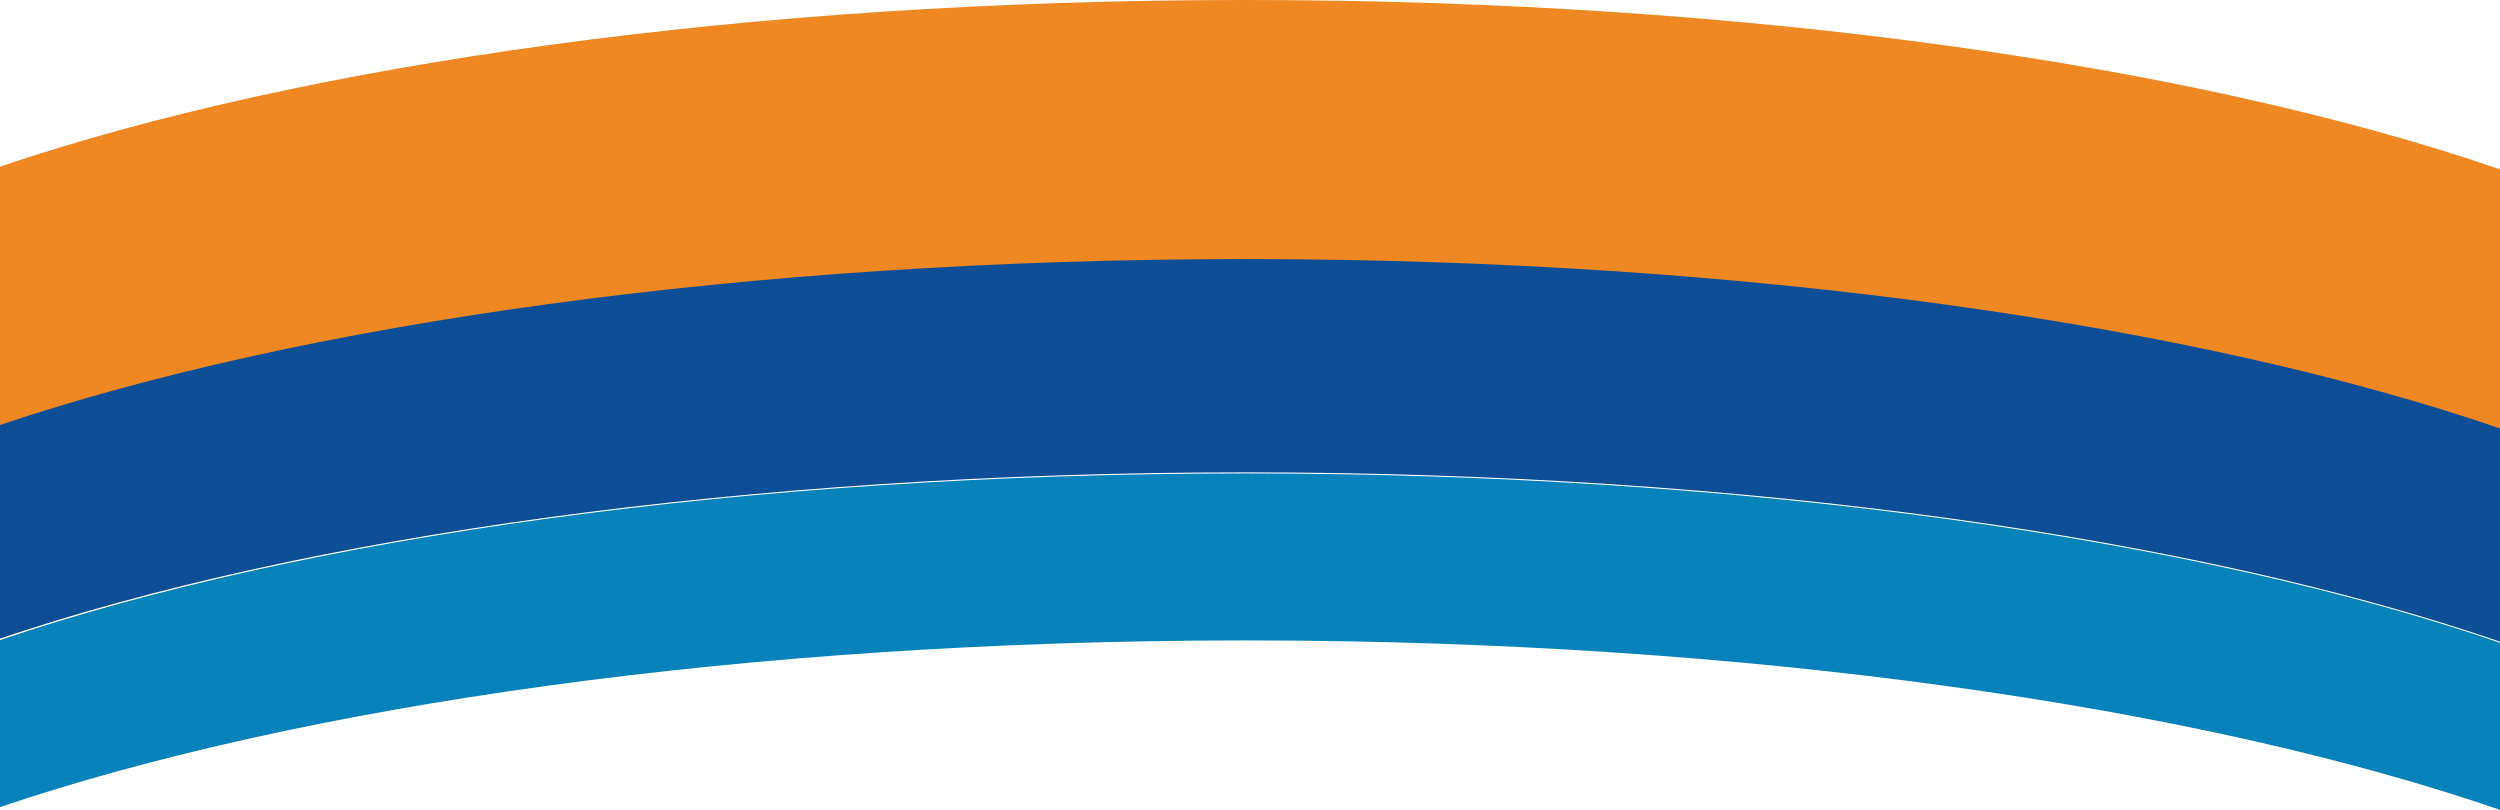 <svg xmlns="http://www.w3.org/2000/svg" width="300" height="97.22" viewBox="0 0 300 97.22"><defs><style>.a{fill:#0782bb;}.b{fill:#0d4e96;}.c{fill:#ef8722;}</style></defs><path class="a" d="M149.46,56.81c-59.77,0-113.32,7.73-149.46,20V96.85c36.14-12.22,89.69-20,149.46-20,60.37,0,114.39,7.9,150.54,20.33V77.13C263.85,64.7,209.83,56.81,149.46,56.81Z"/><path class="b" d="M149.46,30.59c-59.77,0-113.32,7.74-149.46,20V76.63C36.14,64.41,89.69,56.68,149.46,56.68,209.83,56.68,263.85,64.57,300,77V50.91C263.85,38.48,209.83,30.59,149.46,30.59Z"/><path class="c" d="M149.46,0C89.69,0,36.14,7.74,0,20V51C36.14,38.83,89.69,31.09,149.46,31.09,209.83,31.09,263.85,39,300,51.41V20.32C263.85,7.89,209.83,0,149.46,0Z"/></svg>